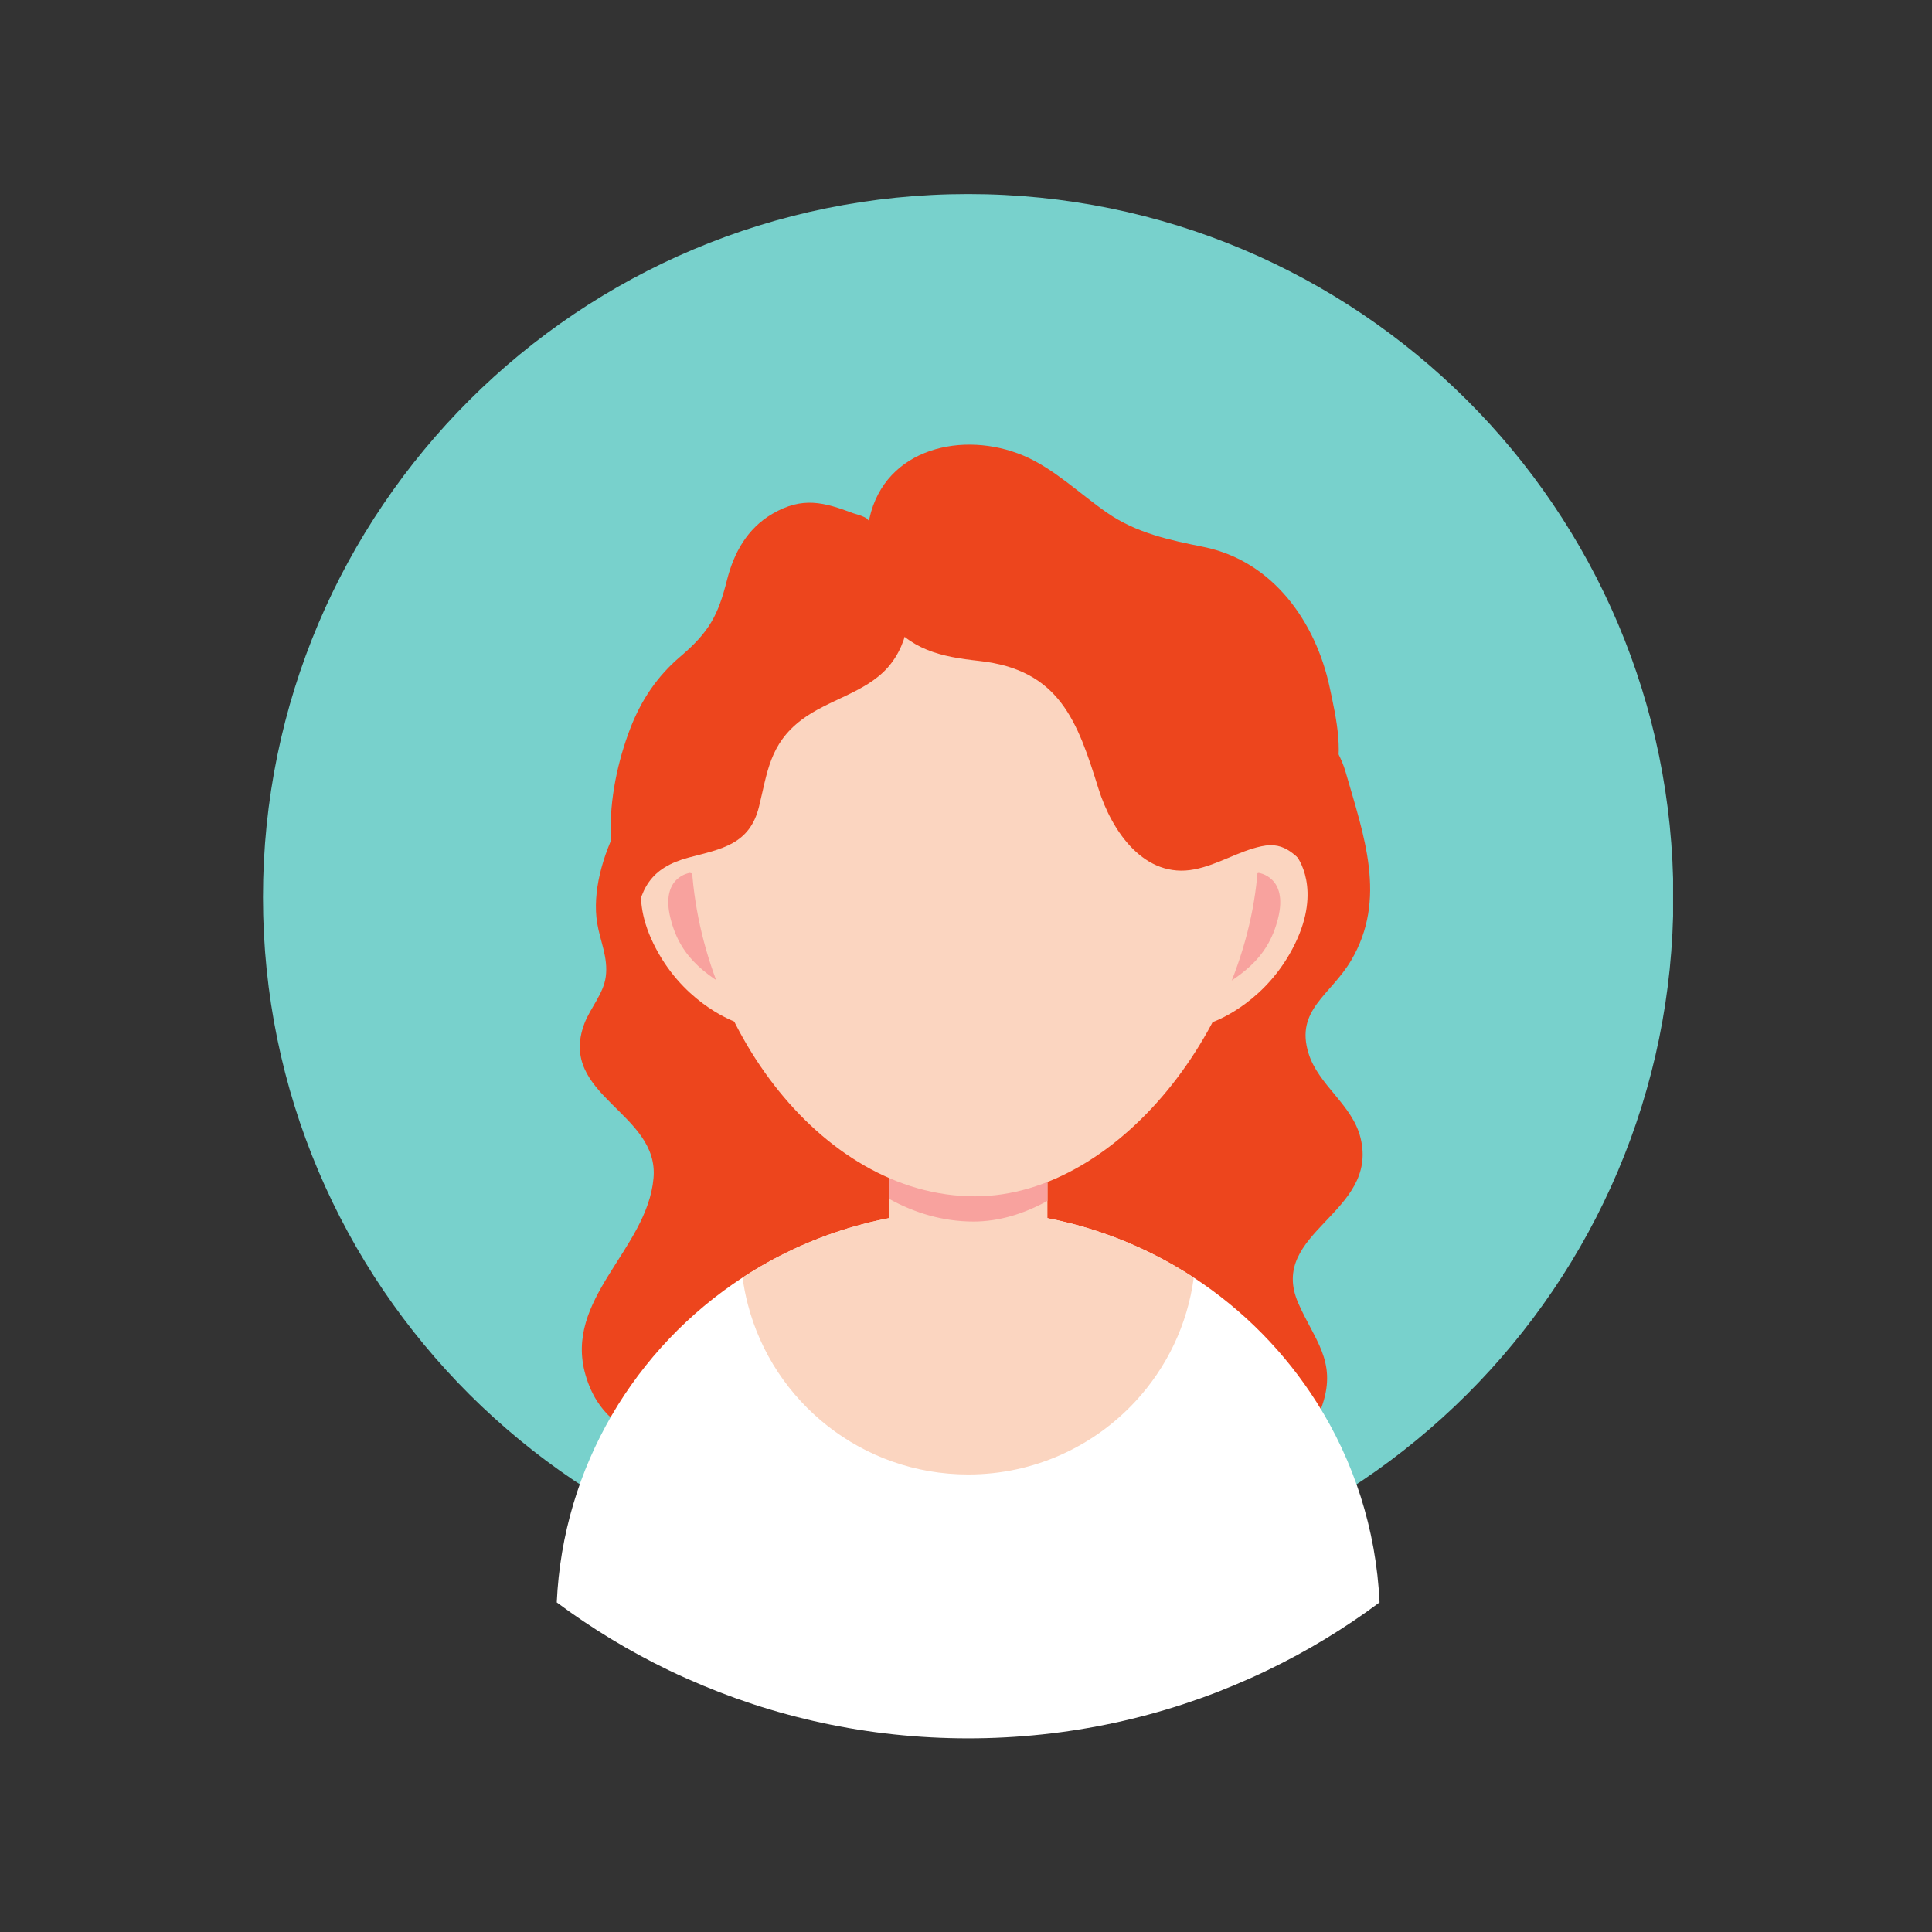 <svg xmlns="http://www.w3.org/2000/svg" xmlns:xlink="http://www.w3.org/1999/xlink" width="200" zoomAndPan="magnify" viewBox="0 0 150 150" height="200" preserveAspectRatio="xMidYMid meet" version="1.0"><rect x="0" y="0" width="150" height="150" fill="#333333" stroke="none"/><defs><clipPath id="188bc3d954"><path d="M 20.398 15 L 129.898 15 L 129.898 125 L 20.398 125 Z M 20.398 15 " clip-rule="nonzero"/></clipPath></defs><g clip-path="url(#188bc3d954)"><path fill="#78d1cc" d="M 129.918 69.664 C 129.918 99.82 105.406 124.262 75.168 124.262 C 44.93 124.262 20.418 99.82 20.418 69.664 C 20.418 39.508 44.93 15.066 75.168 15.066 C 105.406 15.066 129.918 39.508 129.918 69.664 " fill-opacity="1" fill-rule="nonzero"/></g><path fill="#ed451d" d="M 75.488 116.504 C 72.152 116.504 68.848 115.883 65.719 114.734 C 63.297 113.848 60.98 111.922 58.34 112.066 C 53.488 112.332 47.207 112.75 45.465 106.77 C 43.734 100.84 50.242 97.016 50.738 91.484 C 51.203 86.371 43.277 85.066 45.367 79.48 C 45.824 78.262 46.855 77.164 47.031 75.832 C 47.23 74.352 46.594 73.074 46.363 71.66 C 45.605 66.941 49.387 60.375 53.199 57.773 C 58.281 54.305 64.566 53.496 70.477 52.363 C 78.227 50.875 86.652 48.645 93.961 51.844 C 98.055 53.637 103.164 55.367 104.484 59.973 C 105.883 64.848 107.723 69.809 104.898 74.574 C 103.309 77.262 100.547 78.406 101.594 81.777 C 102.367 84.277 104.996 85.754 105.633 88.348 C 107.078 94.219 98.391 95.648 100.797 101.172 C 102.039 104.02 103.801 105.672 102.68 109.043 C 101.867 111.488 99.773 112.695 97.273 112.855 C 95.336 112.977 93.496 112.301 91.535 112.637 C 90.176 112.867 89.086 113.5 87.82 114.012 C 83.965 115.582 79.652 116.504 75.488 116.504 " fill-opacity="1" fill-rule="nonzero"/><path fill="#ffffff" d="M 107.109 124.41 C 104.402 126.426 101.496 128.191 98.422 129.672 C 97.957 129.898 97.488 130.113 97.016 130.324 C 90.348 133.309 82.953 134.965 75.168 134.965 C 67.383 134.965 59.992 133.309 53.324 130.324 C 52.844 130.113 52.375 129.898 51.91 129.672 C 48.84 128.191 45.934 126.426 43.227 124.41 C 43.703 113.855 49.324 104.637 57.652 99.191 C 62.684 95.902 68.699 93.988 75.168 93.988 C 76.152 93.988 77.129 94.035 78.09 94.121 C 83.445 94.605 88.418 96.402 92.684 99.191 C 96.516 101.699 99.777 105.004 102.223 108.871 C 105.098 113.406 106.848 118.715 107.109 124.41 " fill-opacity="1" fill-rule="nonzero"/><path fill="#fbd5c0" d="M 92.684 99.191 C 92.195 102.875 90.566 106.199 88.156 108.801 C 84.93 112.289 80.305 114.477 75.168 114.477 C 66.938 114.477 60.02 108.859 58.059 101.262 C 57.883 100.586 57.746 99.895 57.652 99.191 C 62.684 95.902 68.699 93.988 75.168 93.988 C 76.152 93.988 77.129 94.031 78.094 94.121 C 78.258 94.133 78.426 94.152 78.59 94.168 C 78.695 94.18 78.801 94.191 78.902 94.203 C 79.016 94.215 79.133 94.23 79.242 94.246 C 79.312 94.254 79.387 94.262 79.457 94.273 C 79.555 94.285 79.66 94.301 79.766 94.316 C 79.848 94.324 79.926 94.34 80.008 94.352 C 80.078 94.359 80.148 94.371 80.219 94.383 C 80.336 94.402 80.453 94.422 80.57 94.441 C 81.078 94.527 81.586 94.625 82.082 94.734 L 82.418 94.809 C 82.48 94.828 82.547 94.84 82.609 94.859 C 82.73 94.887 82.852 94.914 82.965 94.945 C 82.988 94.949 83.004 94.953 83.02 94.953 C 83.168 94.992 83.316 95.031 83.465 95.074 C 83.625 95.109 83.781 95.156 83.934 95.203 C 84.113 95.25 84.289 95.301 84.465 95.355 C 84.602 95.395 84.738 95.438 84.871 95.484 C 84.961 95.512 85.051 95.539 85.133 95.566 C 85.277 95.613 85.422 95.66 85.559 95.711 C 85.734 95.77 85.906 95.828 86.074 95.891 C 86.09 95.898 86.102 95.902 86.109 95.902 C 86.289 95.965 86.461 96.031 86.637 96.098 C 86.766 96.152 86.898 96.199 87.031 96.254 C 87.375 96.391 87.715 96.531 88.047 96.68 L 88.488 96.879 C 88.621 96.938 88.754 97 88.887 97.062 C 89.008 97.121 89.125 97.176 89.246 97.234 C 89.355 97.289 89.465 97.344 89.57 97.398 C 89.641 97.434 89.715 97.469 89.785 97.508 C 90.074 97.652 90.355 97.805 90.637 97.957 C 90.738 98.016 90.84 98.074 90.938 98.129 C 91.004 98.168 91.066 98.203 91.129 98.238 L 91.367 98.375 L 91.609 98.523 L 91.766 98.617 C 91.914 98.703 92.062 98.793 92.207 98.887 C 92.367 98.988 92.523 99.09 92.684 99.191 " fill-opacity="1" fill-rule="nonzero"/><path fill="#fbd5c0" d="M 81.324 86.844 L 81.324 98.922 C 81.324 101.977 78.816 104.48 75.758 104.48 L 74.578 104.48 C 71.516 104.48 69.016 101.977 69.016 98.922 L 69.016 86.844 C 69.016 83.789 71.516 81.289 74.578 81.289 L 75.758 81.289 C 78.816 81.289 81.324 83.789 81.324 86.844 " fill-opacity="1" fill-rule="nonzero"/><path fill="#f8a29e" d="M 81.324 86.844 L 81.324 93.234 C 79.492 94.25 77.551 94.84 75.582 94.84 C 73.258 94.84 71.039 94.195 69.016 93.07 L 69.016 86.844 C 69.016 83.789 71.516 81.289 74.578 81.289 L 75.758 81.289 C 78.816 81.289 81.324 83.789 81.324 86.844 " fill-opacity="1" fill-rule="nonzero"/><path fill="#fbd5c0" d="M 94.148 79.355 C 94.148 79.355 97.797 78.117 100.125 74.066 C 102.656 69.664 101.066 66.922 100.562 66.328 C 99.195 64.703 97.078 65.746 96.73 66.328 C 96.379 66.906 91.332 76.051 94.148 79.355 " fill-opacity="1" fill-rule="nonzero"/><path fill="#f8a29e" d="M 97.723 67.77 C 97.723 67.77 100.039 68.066 99.227 71.309 C 98.41 74.555 96.273 75.836 93.363 77.496 C 90.461 79.156 94.82 68.43 97.723 67.77 " fill-opacity="1" fill-rule="nonzero"/><path fill="#fbd5c0" d="M 57.133 79.355 C 57.133 79.355 53.488 78.117 51.16 74.066 C 48.625 69.664 50.215 66.922 50.715 66.328 C 52.086 64.703 54.203 65.746 54.551 66.328 C 54.898 66.906 59.949 76.051 57.133 79.355 " fill-opacity="1" fill-rule="nonzero"/><path fill="#f8a29e" d="M 53.559 67.77 C 53.559 67.77 51.246 68.066 52.059 71.309 C 52.871 74.555 55.012 75.836 57.914 77.496 C 60.82 79.156 56.465 68.43 53.559 67.77 " fill-opacity="1" fill-rule="nonzero"/><path fill="#fbd5c0" d="M 97.723 65.629 C 97.723 52.301 87.859 41.496 75.691 41.496 C 63.523 41.496 53.656 52.301 53.656 65.629 C 53.656 78.953 63.523 92.883 75.691 92.883 C 87.125 92.883 97.723 78.84 97.723 65.629 " fill-opacity="1" fill-rule="nonzero"/><path fill="#ed451d" d="M 103.414 61.094 C 104.438 58.68 103.742 55.742 103.238 53.371 C 102.168 48.336 98.863 43.555 93.434 42.461 C 90.844 41.938 88.262 41.406 85.945 39.805 C 83.836 38.34 81.828 36.375 79.453 35.371 C 74.801 33.414 68.727 34.766 67.504 40.234 C 67.453 40.465 67.402 40.707 67.363 40.961 L 67.293 40.195 C 66.902 43.199 66.914 45.262 68.727 47.836 C 70.598 50.48 73.07 50.992 76.008 51.312 C 82.285 51.996 83.66 56.027 85.285 61.23 C 86.324 64.559 88.859 68.258 92.742 67.496 C 94.562 67.141 96.156 66.086 97.93 65.707 C 99.883 65.285 100.559 66.516 101.945 67.645 C 101.934 66.508 101.359 65.094 101.664 64.051 C 101.969 63.012 102.988 62.098 103.414 61.094 " fill-opacity="1" fill-rule="nonzero"/><path fill="#ed451d" d="M 70.086 44.359 C 69.707 43.285 68.957 42.113 68.172 41.242 C 67.145 40.117 67.504 40.234 66.246 39.848 C 63.996 39.008 62.328 38.516 59.969 39.891 C 58.012 41.035 56.977 42.922 56.445 45.027 C 55.762 47.734 55.09 49.047 52.824 50.973 C 51.027 52.5 49.785 54.352 48.941 56.535 C 47.961 59.074 47.316 62.094 47.422 64.879 C 47.492 66.738 47.961 70.777 49.305 71.988 C 49.617 69.016 50.5 67.371 53.48 66.578 C 56.023 65.91 58.207 65.566 58.93 62.625 C 59.582 59.977 59.746 57.766 62.238 55.883 C 64.293 54.328 67.164 53.785 68.898 51.855 C 70.703 49.836 70.957 46.832 70.086 44.359 " fill-opacity="1" fill-rule="nonzero"/></svg>